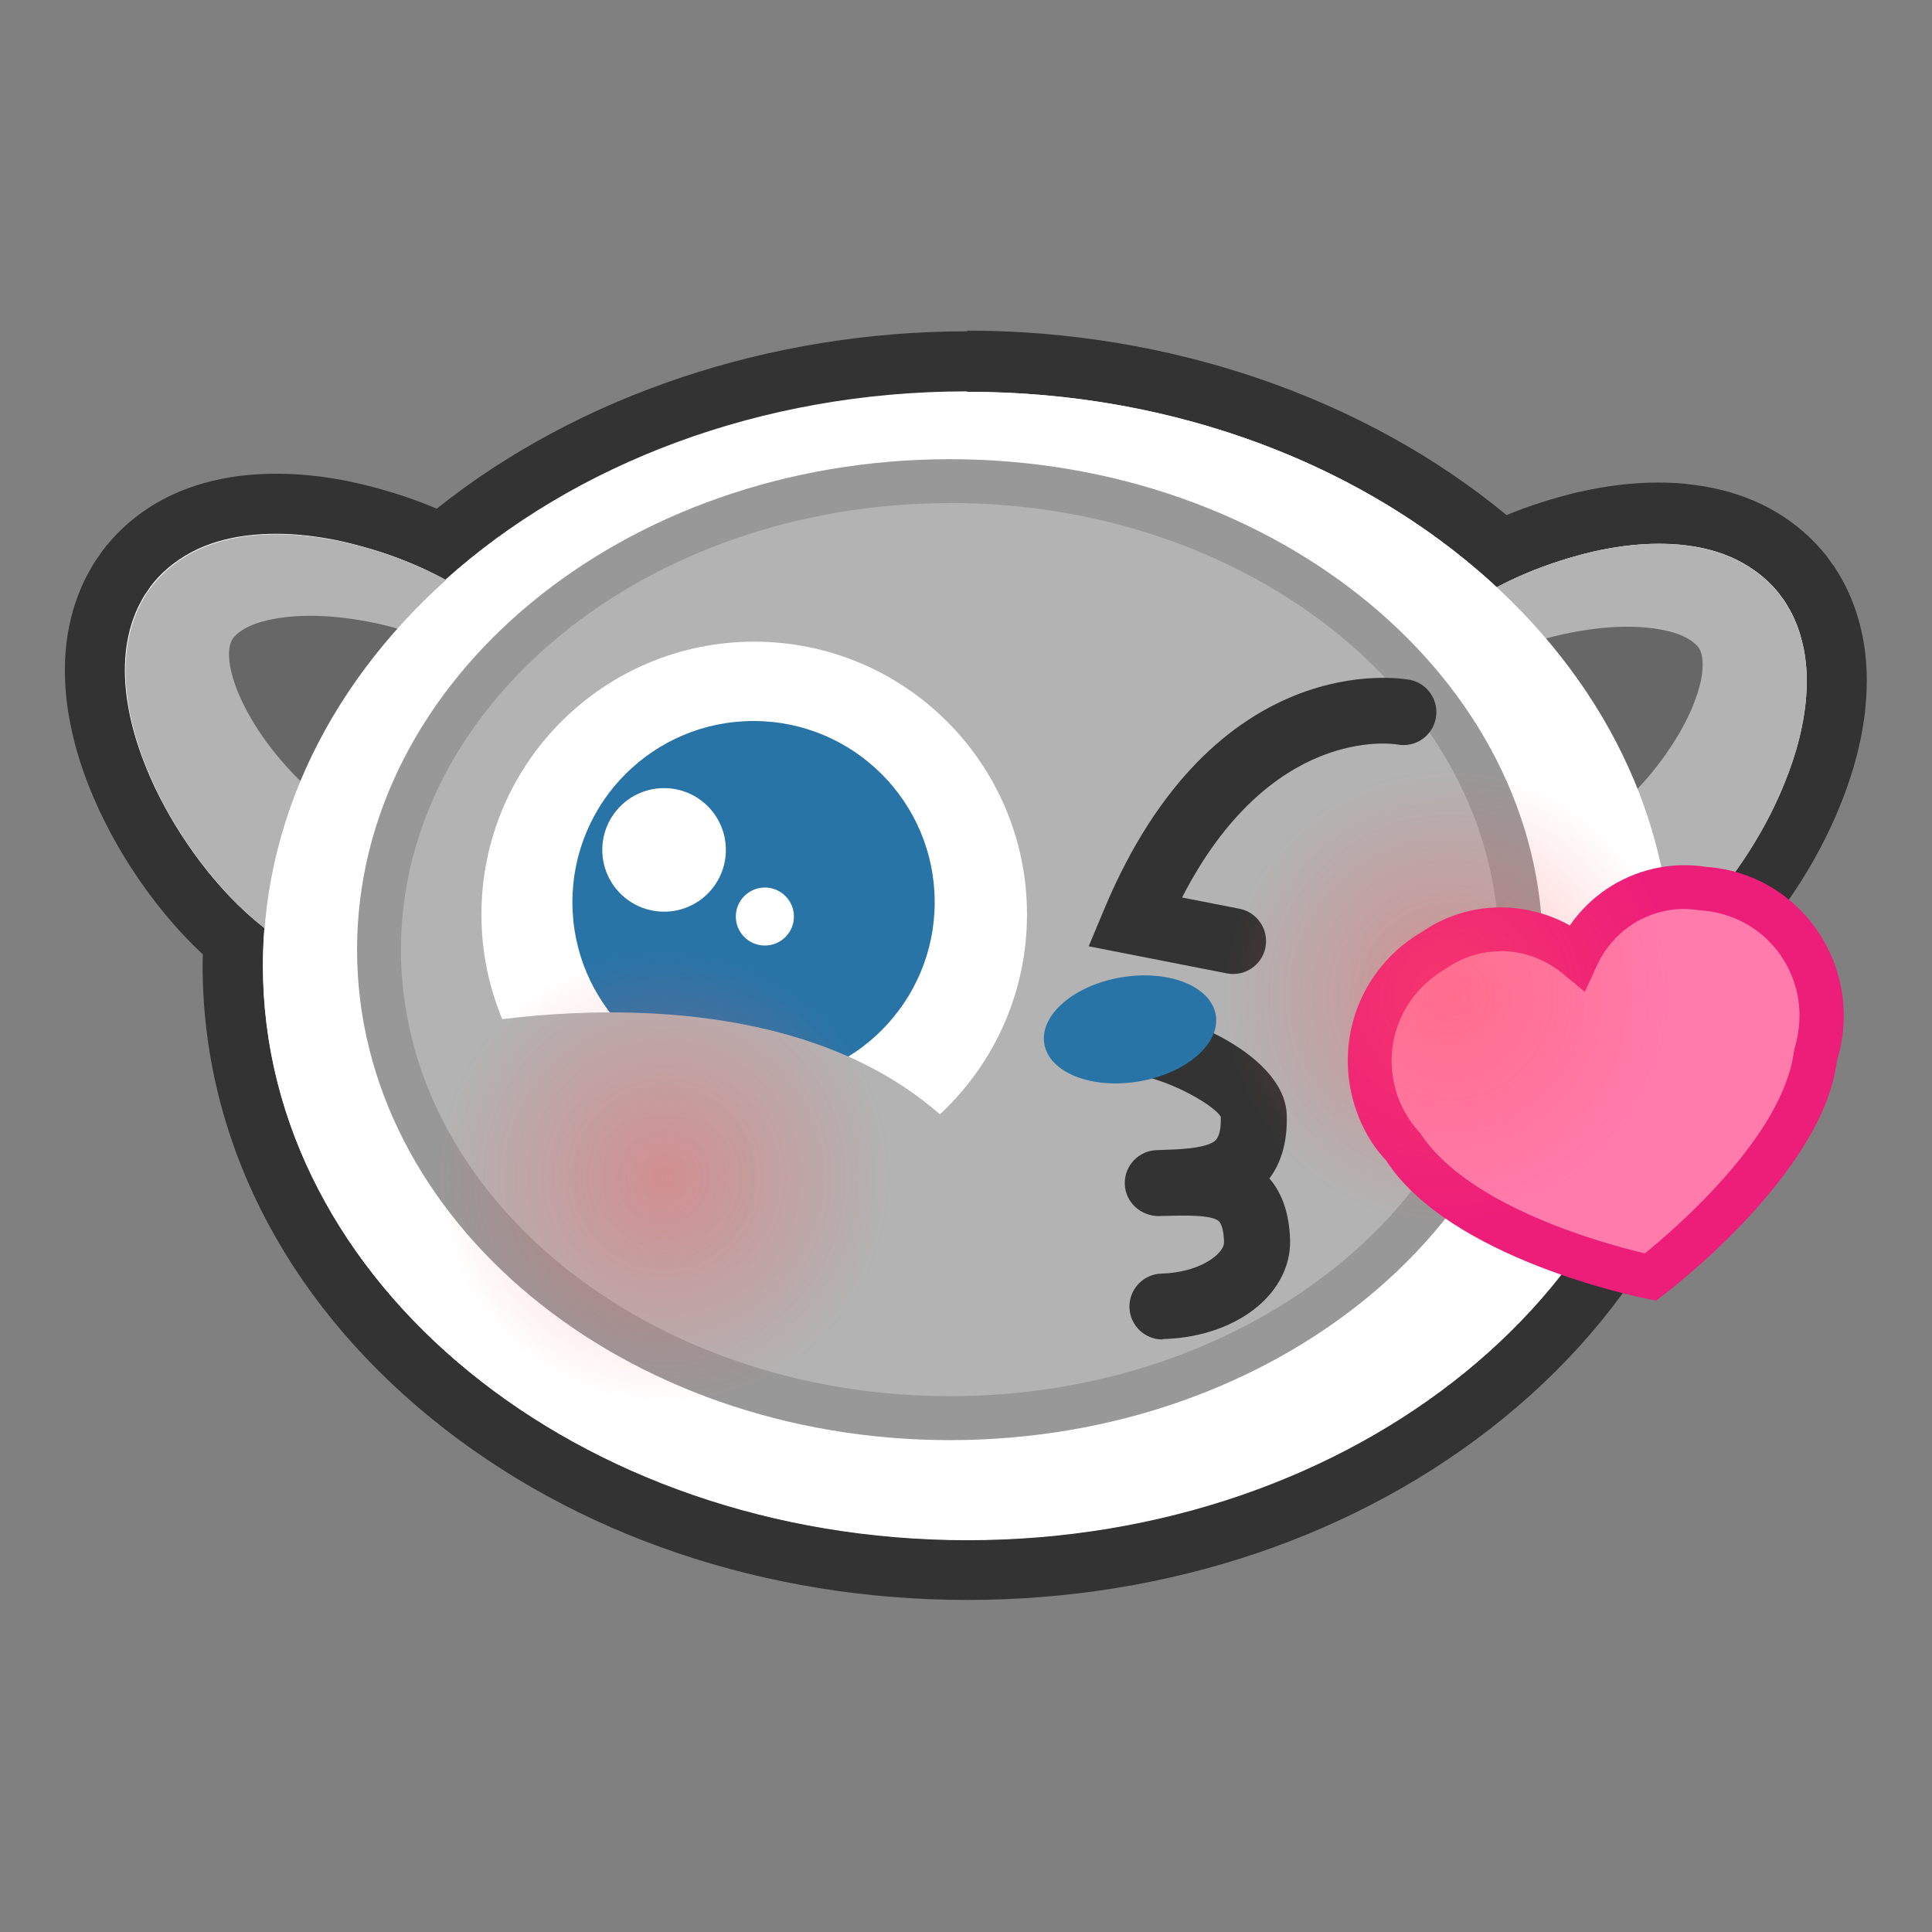 <svg xmlns="http://www.w3.org/2000/svg" width="256" height="256" viewBox="0 0 256 256"><rect x="0" y="0" width="256" height="256" fill="#808080" stroke="none"/><path fill="#fff" d="M128.195 208.084c-53.67 0-97.336-35.927-97.336-80.086 0-1.04.02-2.11.08-3.203-2.65-2.28-5.08-4.89-7.52-8.083-2.62-3.476-4.76-6.986-6.54-10.755-2.14-4.608-3.41-8.715-4.01-12.954-.39-2.984-.37-5.67.03-8.258.23-1.307.57-2.936 1.28-4.675.38-1.033.96-2.11 1.28-2.672.36-.64.52-.888.77-1.223.07-.092.16-.217.37-.54l.08-.122.08-.117c2.51-3.323 5.62-5.21 7.78-6.208 2.31-1.063 4.82-1.76 7.69-2.135 1.46-.176 2.92-.263 4.37-.263 2.7 0 5.43.282 8.61.888 4.77 1.003 9.2 2.478 13.24 4.404 18.25-15.387 43.48-24.165 69.7-24.165 26.82 0 52.44 9.12 70.79 25.107 3.44-1.583 7.16-2.86 11.1-3.804 3.6-.8 6.66-1.167 9.71-1.167 1.09 0 2.19.05 3.27.147 2.92.296 5.46.92 7.8 1.916 2.2.95 5.36 2.75 7.96 5.985l.09.12.08.12c.22.33.32.45.39.54.26.34.42.57.8 1.2.32.53.94 1.59 1.36 2.63.76 1.75 1.16 3.44 1.39 4.55.5 2.66.59 5.27.29 8.29-.47 4.28-1.62 8.43-3.63 13.09-1.66 3.8-3.69 7.37-6.22 10.93-2.55 3.54-5.08 6.38-7.9 8.86.01.54.02 1.06.02 1.58 0 44.16-43.66 80.09-97.32 80.09zm83.778-120.88c2.246 3.12 4.23 6.36 5.938 9.698.24-.346.46-.692.67-1.04 1.3-2.093 2.26-4.2 2.71-5.932.24-.877.3-1.52.3-1.914-.3-.17-.81-.393-1.51-.552-1.3-.322-2.83-.483-4.51-.483-.82 0-1.69.04-2.57.12-.34.04-.68.07-1.02.11zm-177.623-.39c.012.387.09 1.02.346 1.864.516 1.75 1.54 3.835 2.89 5.904.375.57.776 1.137 1.197 1.698 1.882-3.59 4.085-7.063 6.594-10.397-.83-.104-1.663-.185-2.5-.24-.554-.03-1.145-.048-1.73-.048-2.007 0-3.813.208-5.224.6-.75.194-1.266.436-1.573.62z"/><path fill="#333" d="M128.195 51.917c27.952 0 53.027 10.02 70.13 25.892 3.978-2.1 8.25-3.64 12.692-4.7 2.795-.63 5.69-1.06 8.78-1.06.948 0 1.917.04 2.905.13 2.102.21 4.318.64 6.592 1.61 2.252.97 4.6 2.56 6.406 4.81.71 1.02.5.59 1.066 1.53.455.74.86 1.52 1.092 2.11.563 1.27.902 2.55 1.166 3.82.477 2.51.445 4.87.225 7.07-.48 4.4-1.76 8.26-3.33 11.89-1.58 3.62-3.53 6.99-5.81 10.2-2.32 3.21-4.92 6.26-8.35 9.08l-.28.23-.08.05c.06 1.12.09 2.24.09 3.37 0 42.02-41.78 76.08-93.32 76.08-51.55 0-93.34-34.06-93.34-76.08 0-1.68.07-3.34.2-4.99-3.45-2.7-6.1-5.63-8.47-8.73-2.38-3.15-4.41-6.46-6.11-10.04-1.67-3.59-3.04-7.41-3.66-11.8-.28-2.2-.37-4.55.02-7.08.23-1.28.53-2.57 1.06-3.86.21-.58.6-1.38 1.03-2.14.53-.95.35-.52 1.02-1.56 1.73-2.3 4.03-3.95 6.27-4.99 2.24-1.03 4.44-1.53 6.53-1.8 1.31-.16 2.6-.23 3.85-.23 2.74 0 5.34.33 7.86.82 5.13 1.08 10.05 2.79 14.58 5.27 17.08-15.33 41.72-24.96 69.12-24.96M39.8 103.48c3.04-7.286 7.403-14.073 12.85-20.177-3.126-.9-6.36-1.446-9.523-1.654-.67-.04-1.335-.06-1.994-.06-2.255 0-4.432.23-6.296.74-2.48.64-4 1.91-4.26 2.78-.32.82-.406 2.45.277 4.71.65 2.2 1.87 4.63 3.37 6.93 1.57 2.37 3.508 4.7 5.577 6.71m177.15.99c1.88-1.98 3.61-4.23 5.02-6.51 1.44-2.34 2.6-4.81 3.18-7.03.62-2.28.48-3.91.15-4.72-.28-.87-1.85-2.09-4.33-2.66-1.62-.4-3.47-.58-5.4-.58-.95 0-1.93.04-2.91.12-2.61.25-5.25.73-7.84 1.45 5.18 6.06 9.3 12.75 12.15 19.92M128.2 43.9c-26.23 0-51.537 8.51-70.326 23.5-3.67-1.553-7.593-2.77-11.73-3.64l-.07-.016-.07-.016c-3.42-.655-6.394-.96-9.36-.96-1.61 0-3.23.096-4.81.286l-.04.005h-.04c-3.27.43-6.16 1.23-8.84 2.46-3.704 1.71-6.92 4.27-9.31 7.43l-.17.23-.16.24c-.12.19-.17.26-.21.31-.39.52-.65.92-1.074 1.68-.44.76-1.06 1.95-1.52 3.16-.84 2.08-1.25 4.04-1.48 5.34l-.017.08-.01.08c-.47 2.97-.488 6.02-.06 9.35l.005.04.005.04c.65 4.64 2.024 9.11 4.325 14.06l.017.02.014.03c1.9 4.01 4.17 7.75 6.94 11.42l.02.02.01.02c2.16 2.83 4.32 5.24 6.63 7.38-.01.5-.02.99-.02 1.47 0 22.77 10.75 44.08 30.28 60C76.18 203.45 101.41 212 128.18 212s51.99-8.55 71.04-24.08c19.47-15.88 30.22-37.124 30.27-59.835 2.5-2.38 4.8-5.055 7.1-8.24l.02-.026.02-.03c2.68-3.79 4.84-7.6 6.6-11.63 2.18-5.07 3.43-9.58 3.94-14.23v-.08c.33-3.37.23-6.43-.33-9.36l-.02-.07-.01-.07c-.27-1.28-.727-3.22-1.62-5.29-.5-1.22-1.165-2.4-1.64-3.18-.426-.7-.68-1.07-1.067-1.57-.046-.06-.106-.14-.248-.34l-.16-.24-.18-.22c-3.11-3.87-6.878-6.03-9.48-7.15-2.75-1.17-5.67-1.89-8.95-2.23l-.046-.01-.04-.01c-1.2-.11-2.42-.17-3.63-.17-3.35 0-6.69.39-10.52 1.25l-.06.01-.06.01c-3.32.8-6.49 1.81-9.48 3.04-18.9-15.59-44.63-24.44-71.47-24.44z"/><path fill="#676767" d="M62.52 83.466s-31.137-10.86-37.236-1.998c-6.094 8.855 7.295 30.076 17.734 37.267 0 0-6.1-22.842 19.502-35.27z"/><path fill="#B3B3B3" d="M60.492 86.542c-5.232-2.967-11.418-4.5-17.354-4.89-2.95-.166-5.88.02-8.29.69-2.478.637-4 1.907-4.26 2.78-.32.82-.405 2.456.278 4.714.648 2.2 1.87 4.635 3.37 6.932 3 4.55 7.343 8.947 11.405 11.202 4.47 2.48 6.07 8.103 3.59 12.562-2.48 4.46-8.1 6.065-12.56 3.584-.41-.223-.78-.47-1.13-.743l-.32-.253c-3.52-2.73-6.2-5.703-8.6-8.84-2.37-3.148-4.4-6.46-6.1-10.037-1.66-3.588-3.04-7.406-3.65-11.796-.28-2.194-.37-4.55.03-7.08.23-1.275.53-2.564 1.06-3.855.21-.584.6-1.382 1.03-2.138.54-.953.35-.52 1.03-1.566 1.74-2.297 4.03-3.956 6.27-4.987 2.24-1.03 4.44-1.52 6.53-1.8 4.19-.5 8.03-.11 11.71.59 7.28 1.53 14.14 4.3 20.06 8.78 1.63 1.24 1.95 3.56.72 5.18-1.13 1.5-3.18 1.89-4.77.98z"/><path fill="#676767" d="M193.334 85.474c-11.568-5.203 30.813-11.742 37.162-3.058 6.346 8.68-3.926 27.01-14.154 34.495 0 .01 2.94-19.74-23.008-31.43z"/><path fill="#B3B3B3" d="M191.215 82.457c5.787-4.65 12.572-7.613 19.803-9.346 3.654-.81 7.482-1.3 11.686-.92 2.102.22 4.318.65 6.592 1.62 2.252.97 4.6 2.56 6.406 4.81.71 1.03.5.6 1.066 1.54.455.75.86 1.53 1.092 2.11.563 1.28.902 2.56 1.166 3.82.477 2.52.445 4.88.225 7.08-.48 4.41-1.75 8.26-3.32 11.9-1.58 3.63-3.53 7-5.8 10.21-2.31 3.21-4.91 6.26-8.35 9.09l-.28.23c-3.94 3.24-9.76 2.68-13-1.26-3.23-3.94-2.67-9.76 1.27-13 .36-.29.78-.58 1.15-.81 4-2.37 8.22-6.89 11.08-11.52 1.45-2.33 2.6-4.81 3.18-7.02.62-2.27.48-3.91.14-4.72-.28-.86-1.84-2.09-4.33-2.65-2.42-.6-5.36-.7-8.31-.45-5.92.57-12.06 2.27-17.2 5.39-1.74 1.06-4.02.5-5.08-1.24-.97-1.6-.58-3.65.85-4.8z"/><path fill="#fff" d="M221.514 127.998c0 42.022-41.775 76.086-93.318 76.086-51.545 0-93.336-34.064-93.336-76.086 0-42.018 41.79-76.08 93.336-76.08 51.542 0 93.318 34.062 93.318 76.08z"/><path fill="#B3B3B3" d="M201.506 125.838c0 34.28-33.867 62.074-75.643 62.074-41.773 0-75.643-27.793-75.643-62.074 0-34.288 33.87-62.085 75.643-62.085 41.776 0 75.643 27.797 75.643 62.085z"/><path fill="#999898" d="M125.863 190.824c-43.313 0-78.55-29.156-78.55-64.986 0-35.835 35.237-64.993 78.55-64.993 43.314 0 78.553 29.158 78.553 64.993 0 35.83-35.238 64.986-78.553 64.986zm0-124.16c-40.107 0-72.732 26.545-72.732 59.175 0 32.62 32.63 59.16 72.74 59.16s72.74-26.55 72.74-59.17c0-32.63-32.63-59.18-72.73-59.18z"/><path fill="#333" d="M154.02 177.484c-2.358 0-4.3-1.88-4.362-4.25-.06-2.41 1.84-4.406 4.248-4.475 2.54-.07 4.943-.76 6.598-1.9 1.06-.73 1.703-1.59 1.688-2.25-.033-1.38-.29-2.41-.678-2.78-.936-.88-4.527-.79-7.414-.71 0 0-.346 0-.582.02-2.4-.02-4.416-1.85-4.48-4.26v-.11c-.003-2.37 1.874-4.31 4.253-4.37.2-.01.39-.01.58-.02 2.32-.07 5.21-.19 6.67-.93.48-.24 1.29-.65 1.22-3.45-.74-1.56-8.59-6.19-14.12-5.77-2.64-.09-4.41-1.85-4.47-4.25-.06-2.41 1.84-4.42 4.25-4.48 7.4-.35 22.86 5.84 23.08 14.26.11 3.85-.89 6.53-2.3 8.39 1.73 2 2.65 4.75 2.74 8.18.1 3.68-1.89 7.21-5.46 9.67-3.05 2.1-7.07 3.32-11.31 3.43h-.11z"/><path fill="#2974A7" d="M161.094 134.484c.645 3.81-3.924 7.756-10.197 8.814-6.27 1.055-11.885-1.172-12.52-4.982-.648-3.81 3.924-7.756 10.19-8.81 6.277-1.06 11.886 1.168 12.527 4.978z"/><path fill="#FF7BAC" d="M240.957 130.83c-1.7-7.434-8.06-12.582-15.295-13.086-1.92-.298-3.908-.268-5.92.195-4.97 1.14-8.805 4.54-10.78 8.85-3.66-3.02-8.59-4.41-13.567-3.27-2.004.45-3.81 1.29-5.408 2.39-6.28 3.61-9.766 11.02-8.053 18.45.693 3.03 2.172 5.67 4.158 7.78 7.832 12.14 32.605 17.06 32.605 17.06s20.15-15.24 21.906-29.57c.868-2.77 1.045-5.8.354-8.82z"/><path fill="#ED1E79" d="M219.414 172.326l-1.283-.254c-1.05-.21-26.08-5.307-34.48-18.334-2.09-2.16-3.77-5.32-4.55-8.713-1.96-8.55 1.82-17.24 9.44-21.622 1.77-1.235 3.93-2.19 6.21-2.71 4.49-1.026 9.25-.306 13.26 1.933 2.63-3.794 6.54-6.473 11.09-7.523 2.31-.527 4.71-.6 7.03-.232 8.52.59 15.73 6.75 17.68 15.32.79 3.42.64 6.99-.41 10.34-1.77 14.86-22.06 30.37-22.93 31.02l-1.03.79zm-20.54-46.284c-.946 0-1.9.108-2.83.32-1.558.356-3.042 1.015-4.405 1.958-5.59 3.223-8.27 9.366-6.88 15.403.54 2.402 1.74 4.63 3.44 6.447 6.4 9.84 24.74 14.73 29.76 15.906 4.01-3.248 18.37-15.61 19.74-26.78.85-2.884.95-5.41.4-7.817-1.38-6.05-6.47-10.41-12.67-10.84-2.16-.32-3.49-.23-5.07.12-3.89.89-7.09 3.53-8.79 7.24l-1.57 3.43-2.92-2.41c-2.35-1.94-5.27-3-8.24-3z"/><path fill="#fff" d="M136.082 121.17c0 19.962-16.182 36.148-36.14 36.148-19.97 0-36.15-16.186-36.15-36.15 0-19.958 16.18-36.143 36.15-36.143 19.958 0 36.14 16.185 36.14 36.144z"/><path fill="#2974A7" d="M123.852 119.544c0 13.252-10.744 24.002-24.004 24.002s-24-10.75-24-24.002c0-13.26 10.74-24.006 24-24.006s24.004 10.748 24.004 24.006z"/><circle fill="#fff" cx="87.994" cy="112.616" r="8.186"/><path fill="#fff" d="M105.2 121.45c0 2.12-1.733 3.838-3.85 3.838-2.12 0-3.85-1.718-3.85-3.84 0-2.127 1.73-3.845 3.85-3.845 2.117 0 3.85 1.718 3.85 3.846z"/><path fill="#333" d="M163.418 129.06c-.28 0-.563-.025-.848-.082l-18.313-3.59 2.066-4.94c14.582-34.806 39.393-30.57 40.45-30.374 2.368.445 3.923 2.728 3.48 5.093-.44 2.36-2.7 3.916-5.064 3.49-.83-.143-16.9-2.46-28.56 20.267l7.61 1.492c2.36.465 3.9 2.757 3.44 5.123-.41 2.08-2.23 3.52-4.28 3.52z"/><path fill="#B3B3B3" d="M58.32 136.398s51.867-11.922 73.197 19.107l-22.94 22.035-50.257-41.142z"/><radialGradient id="a" cx="88" cy="156" r="30" gradientUnits="userSpaceOnUse"><stop offset="0" stop-color="#FF585D"/><stop offset="1" stop-color="#FF585D" stop-opacity="0"/></radialGradient><circle opacity=".4" fill="url(#a)" cx="88" cy="156" r="30"/><radialGradient id="b" cx="192" cy="132" r="30" gradientUnits="userSpaceOnUse"><stop offset="0" stop-color="#FF585D"/><stop offset="1" stop-color="#FF585D" stop-opacity="0"/></radialGradient><circle opacity=".4" fill="url(#b)" cx="192" cy="132" r="30"/></svg>